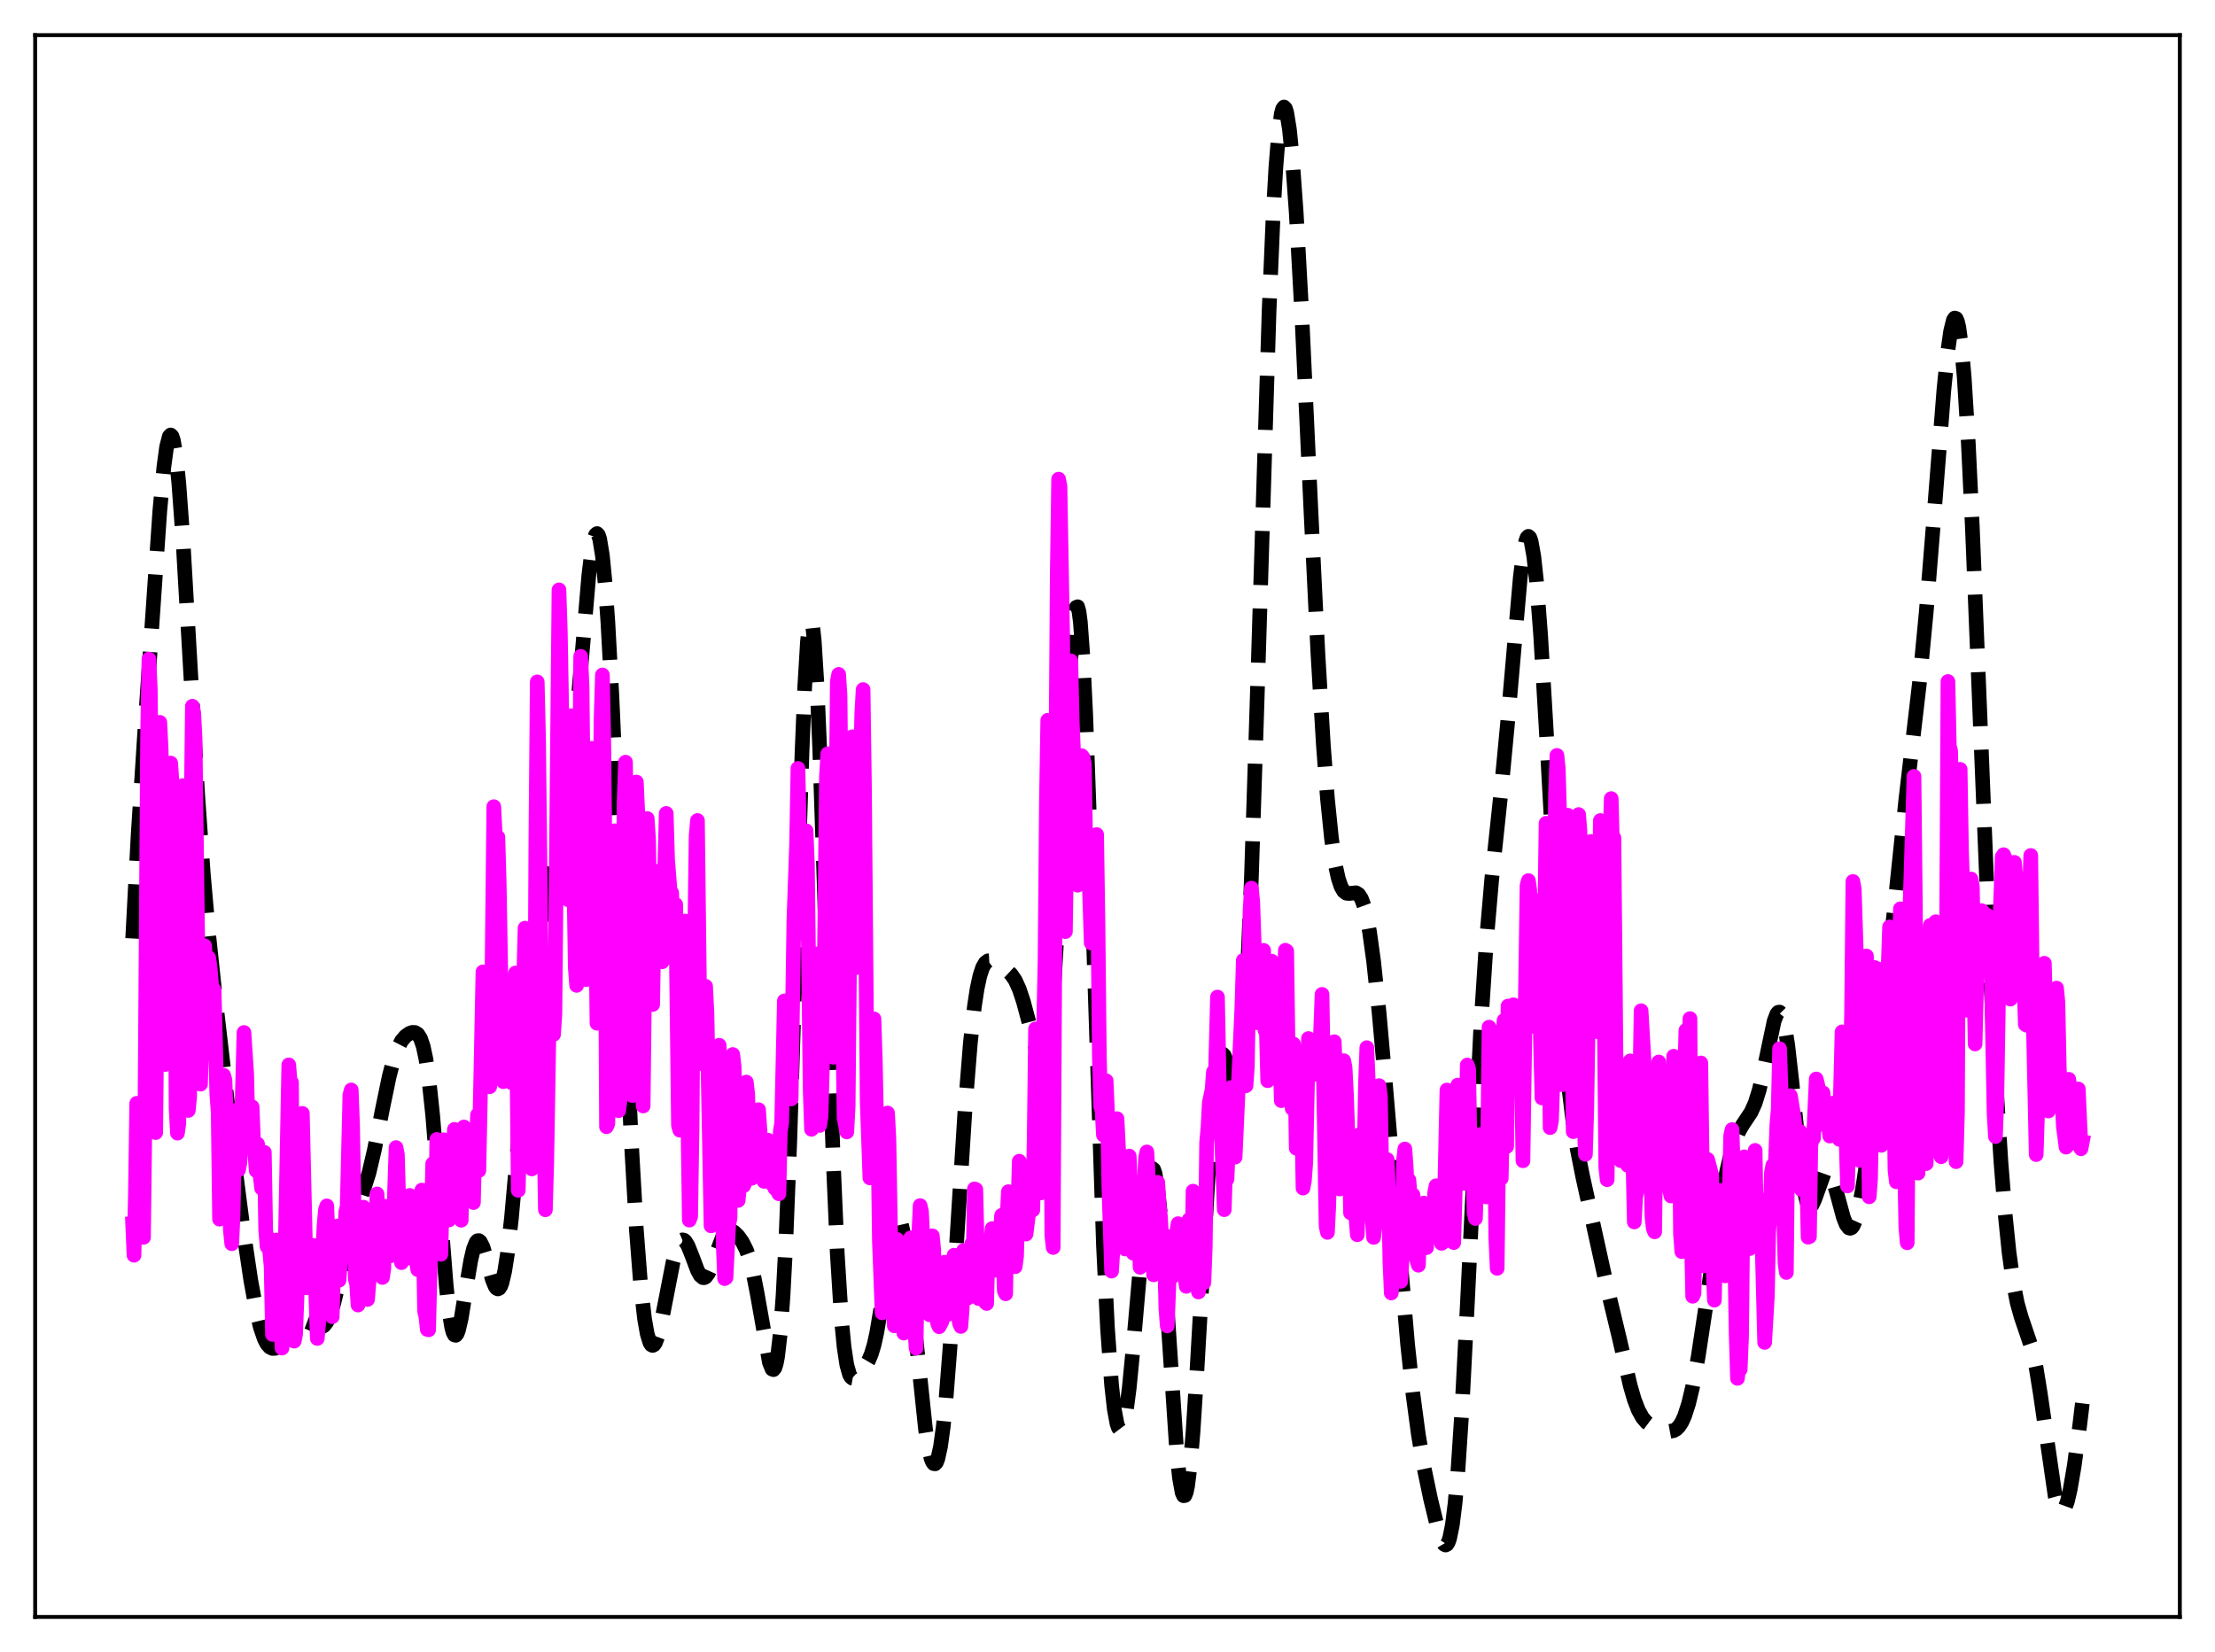 <?xml version="1.0" encoding="utf-8" standalone="no"?>
<!DOCTYPE svg PUBLIC "-//W3C//DTD SVG 1.1//EN"
  "http://www.w3.org/Graphics/SVG/1.1/DTD/svg11.dtd">
<svg xmlns:xlink="http://www.w3.org/1999/xlink" width="453.6pt" height="338.4pt" viewBox="0 0 453.6 338.4" xmlns="http://www.w3.org/2000/svg" version="1.1">
 <defs>
  <style type="text/css">*{stroke-linejoin: round; stroke-linecap: butt}</style>
 </defs>
 <g id="figure_1">
  <g id="patch_1">
   <path d="M 0 338.4 
L 453.6 338.4 
L 453.6 0 
L 0 0 
z
" style="fill: #ffffff"/>
  </g>
  <g id="axes_1">
   <g id="patch_2">
    <path d="M 7.2 331.2 
L 446.4 331.2 
L 446.4 7.2 
L 7.2 7.2 
z
" style="fill: #ffffff"/>
   </g>
   <g id="matplotlib.axis_1"/>
   <g id="matplotlib.axis_2"/>
   <g id="line2d_1">
    <path d="M 27.164 192.231 
L 28.276 171.163 
L 29.944 145.136 
L 32.725 104.681 
L 33.559 95.649 
L 34.115 91.551 
L 34.671 89.382 
L 34.949 89.095 
L 35.227 89.365 
L 35.505 90.197 
L 36.061 93.525 
L 36.617 98.938 
L 37.451 110.318 
L 38.842 134.392 
L 40.51 163.186 
L 41.622 178.853 
L 42.734 191.458 
L 44.124 204.593 
L 47.739 235.865 
L 49.685 250.993 
L 51.354 262.23 
L 52.466 268.315 
L 53.3 271.811 
L 54.134 274.256 
L 54.69 275.308 
L 55.246 275.94 
L 55.802 276.21 
L 56.358 276.185 
L 56.914 275.929 
L 57.749 275.228 
L 58.861 273.926 
L 60.807 271.539 
L 61.641 270.889 
L 62.197 270.686 
L 62.753 270.68 
L 63.588 270.99 
L 65.256 271.86 
L 65.812 271.85 
L 66.368 271.518 
L 66.924 270.79 
L 67.48 269.626 
L 68.314 267.083 
L 69.426 262.542 
L 71.651 252.843 
L 72.763 249.013 
L 75.543 240.315 
L 76.656 235.585 
L 78.324 227.165 
L 79.714 220.46 
L 80.548 217.242 
L 81.382 214.839 
L 82.217 213.227 
L 83.051 212.234 
L 83.885 211.658 
L 84.441 211.467 
L 84.997 211.486 
L 85.553 211.837 
L 86.109 212.708 
L 86.665 214.325 
L 87.221 216.914 
L 87.777 220.646 
L 88.612 228.495 
L 89.724 242.333 
L 91.392 263.497 
L 91.948 268.552 
L 92.504 271.919 
L 92.782 272.912 
L 93.06 273.44 
L 93.338 273.518 
L 93.616 273.172 
L 93.894 272.441 
L 94.451 270.028 
L 95.563 263.145 
L 96.397 258.214 
L 96.953 255.825 
L 97.509 254.436 
L 97.787 254.144 
L 98.065 254.115 
L 98.343 254.334 
L 98.899 255.423 
L 99.733 258.17 
L 100.846 262.152 
L 101.402 263.5 
L 101.68 263.878 
L 101.958 264.016 
L 102.236 263.89 
L 102.514 263.479 
L 102.792 262.769 
L 103.348 260.425 
L 103.904 256.87 
L 104.738 249.521 
L 105.85 237.095 
L 108.353 208.225 
L 109.465 198.097 
L 110.577 190.013 
L 111.689 183.718 
L 112.802 178.917 
L 115.582 168.298 
L 116.416 163.052 
L 117.25 155.936 
L 118.362 143.735 
L 120.587 117.769 
L 121.143 113.24 
L 121.699 110.306 
L 121.977 109.541 
L 122.255 109.289 
L 122.533 109.575 
L 122.811 110.42 
L 123.367 113.823 
L 123.923 119.503 
L 124.479 127.346 
L 125.314 142.635 
L 126.426 167.696 
L 129.206 232.438 
L 130.318 251.872 
L 131.152 262.666 
L 131.987 270.1 
L 132.543 273.247 
L 133.099 275.039 
L 133.377 275.462 
L 133.655 275.592 
L 133.933 275.447 
L 134.211 275.049 
L 134.767 273.58 
L 135.323 271.382 
L 136.435 265.689 
L 137.826 258.557 
L 138.66 255.551 
L 139.216 254.387 
L 139.494 254.083 
L 139.772 253.964 
L 140.05 254.024 
L 140.328 254.253 
L 140.884 255.151 
L 141.718 257.246 
L 142.83 260.205 
L 143.386 261.226 
L 143.943 261.705 
L 144.221 261.714 
L 144.499 261.565 
L 145.055 260.821 
L 145.611 259.581 
L 148.113 253.001 
L 148.669 252.302 
L 149.225 252.007 
L 149.782 252.061 
L 150.338 252.382 
L 151.172 253.204 
L 152.006 254.366 
L 152.84 256.024 
L 153.396 257.559 
L 154.23 260.724 
L 155.064 264.981 
L 157.567 279.101 
L 158.123 280.441 
L 158.401 280.544 
L 158.679 280.191 
L 158.957 279.323 
L 159.235 277.886 
L 159.791 273.106 
L 160.347 265.524 
L 160.903 254.977 
L 161.737 233.82 
L 162.85 198.384 
L 164.24 154.125 
L 164.796 140.677 
L 165.352 131.487 
L 165.63 128.755 
L 165.908 127.353 
L 166.186 127.308 
L 166.464 128.613 
L 166.742 131.232 
L 167.298 140.119 
L 167.854 153.127 
L 168.967 186.772 
L 170.635 237.779 
L 171.469 256.909 
L 172.303 270.186 
L 172.859 275.941 
L 173.415 279.587 
L 173.971 281.55 
L 174.249 282.045 
L 174.528 282.29 
L 174.806 282.34 
L 175.362 282.039 
L 176.196 281.115 
L 177.308 279.633 
L 177.864 278.68 
L 178.42 277.378 
L 178.976 275.548 
L 179.532 273.07 
L 180.366 268.125 
L 182.869 251.673 
L 183.425 249.937 
L 183.703 249.559 
L 183.981 249.532 
L 184.259 249.863 
L 184.537 250.551 
L 185.093 252.956 
L 185.649 256.591 
L 186.483 263.797 
L 189.542 292.862 
L 190.098 296.312 
L 190.654 298.679 
L 190.932 299.404 
L 191.21 299.799 
L 191.488 299.846 
L 191.766 299.532 
L 192.044 298.846 
L 192.6 296.327 
L 193.157 292.274 
L 193.713 286.748 
L 194.547 276.043 
L 195.937 254.039 
L 197.605 227.508 
L 198.717 213.604 
L 199.552 206.081 
L 200.108 202.469 
L 200.664 199.884 
L 201.22 198.189 
L 201.776 197.221 
L 202.332 196.806 
L 202.888 196.776 
L 203.722 197.134 
L 206.225 198.77 
L 207.059 199.552 
L 207.893 200.768 
L 208.727 202.598 
L 209.561 205.098 
L 210.673 209.247 
L 212.064 214.483 
L 212.62 216.004 
L 213.176 216.817 
L 213.454 216.865 
L 213.732 216.62 
L 214.01 216.042 
L 214.288 215.093 
L 214.844 211.933 
L 215.4 206.897 
L 215.956 199.859 
L 216.79 185.723 
L 218.181 156.261 
L 219.293 134.89 
L 219.849 127.815 
L 220.127 125.605 
L 220.405 124.405 
L 220.683 124.28 
L 220.961 125.273 
L 221.239 127.401 
L 221.795 134.99 
L 222.351 146.646 
L 223.185 169.992 
L 225.966 254.983 
L 226.8 272.058 
L 227.634 283.683 
L 228.19 288.651 
L 228.746 291.629 
L 229.024 292.43 
L 229.302 292.796 
L 229.58 292.744 
L 229.858 292.285 
L 230.137 291.431 
L 230.693 288.586 
L 231.249 284.328 
L 232.083 275.715 
L 234.863 243.741 
L 235.419 240.51 
L 235.697 239.646 
L 235.975 239.323 
L 236.254 239.557 
L 236.532 240.354 
L 237.088 243.604 
L 237.644 248.9 
L 238.478 259.913 
L 240.98 297.425 
L 241.536 302.703 
L 242.092 305.762 
L 242.371 306.37 
L 242.649 306.339 
L 242.927 305.663 
L 243.205 304.35 
L 243.761 299.901 
L 244.317 293.266 
L 245.151 280.164 
L 247.931 231.84 
L 248.766 222.492 
L 249.322 218.526 
L 249.878 216.392 
L 250.156 215.965 
L 250.434 215.92 
L 250.712 216.208 
L 251.268 217.55 
L 252.658 221.82 
L 252.936 222.138 
L 253.214 222.071 
L 253.492 221.535 
L 253.77 220.457 
L 254.326 216.418 
L 254.883 209.567 
L 255.439 199.741 
L 256.273 179.666 
L 257.385 145.189 
L 259.887 63.784 
L 260.721 44.069 
L 261.278 34.303 
L 261.834 27.39 
L 262.39 23.306 
L 262.668 22.289 
L 262.946 21.927 
L 263.224 22.195 
L 263.502 23.067 
L 264.058 26.502 
L 264.614 31.997 
L 265.448 43.562 
L 266.56 63.796 
L 268.507 105.628 
L 269.897 134.013 
L 271.009 152.664 
L 271.843 163.582 
L 272.677 171.782 
L 273.512 177.437 
L 274.068 179.952 
L 274.624 181.61 
L 275.18 182.56 
L 275.736 182.967 
L 276.292 183.016 
L 277.682 182.867 
L 278.238 183.218 
L 278.794 184.076 
L 279.351 185.581 
L 279.907 187.832 
L 280.463 190.877 
L 281.297 196.912 
L 282.409 207.34 
L 283.799 222.97 
L 288.248 275.273 
L 289.36 285.604 
L 290.472 293.922 
L 291.585 300.458 
L 292.975 307.105 
L 294.365 312.818 
L 295.199 315.389 
L 295.755 316.334 
L 296.033 316.473 
L 296.311 316.338 
L 296.589 315.893 
L 296.867 315.101 
L 297.423 312.351 
L 297.98 307.889 
L 298.536 301.624 
L 299.37 288.973 
L 300.482 267.324 
L 303.262 209.985 
L 304.375 192.971 
L 305.487 180.059 
L 307.433 161.735 
L 308.823 147.076 
L 311.326 118.313 
L 311.882 113.82 
L 312.438 110.899 
L 312.716 110.129 
L 312.994 109.858 
L 313.272 110.106 
L 313.55 110.881 
L 314.106 114.007 
L 314.662 119.135 
L 315.496 130.062 
L 316.609 148.865 
L 319.389 198.885 
L 320.501 214.346 
L 321.335 223.31 
L 322.169 230.18 
L 323.004 235.431 
L 324.116 241.01 
L 329.121 263.734 
L 331.623 274.133 
L 333.847 283.817 
L 334.681 286.688 
L 335.516 288.86 
L 336.35 290.364 
L 337.184 291.342 
L 338.018 291.971 
L 339.13 292.518 
L 340.798 293.053 
L 341.911 293.194 
L 342.745 293.036 
L 343.301 292.715 
L 343.857 292.151 
L 344.413 291.285 
L 344.969 290.066 
L 345.803 287.494 
L 346.637 283.992 
L 347.75 277.979 
L 349.14 268.844 
L 352.476 245.981 
L 353.589 240.021 
L 354.423 236.472 
L 355.257 233.74 
L 356.091 231.748 
L 356.925 230.309 
L 358.593 227.809 
L 359.428 225.958 
L 360.262 223.27 
L 361.096 219.683 
L 363.32 209.139 
L 363.876 207.69 
L 364.154 207.351 
L 364.432 207.31 
L 364.71 207.591 
L 364.988 208.21 
L 365.544 210.482 
L 366.101 214.069 
L 366.935 221.408 
L 368.881 240.132 
L 369.437 243.791 
L 369.993 246.118 
L 370.271 246.762 
L 370.549 247.071 
L 370.827 247.071 
L 371.105 246.796 
L 371.661 245.598 
L 373.608 240.172 
L 373.886 239.866 
L 374.164 239.764 
L 374.442 239.872 
L 374.72 240.188 
L 375.276 241.388 
L 376.11 244.223 
L 377.5 249.371 
L 378.057 250.778 
L 378.613 251.515 
L 378.891 251.597 
L 379.169 251.481 
L 379.447 251.162 
L 380.003 249.932 
L 380.559 247.949 
L 381.393 243.727 
L 382.227 238.262 
L 383.339 229.504 
L 385.008 214.225 
L 390.291 163.751 
L 393.071 139.941 
L 394.461 125.393 
L 395.851 108.226 
L 398.076 79.905 
L 398.91 71.699 
L 399.466 67.813 
L 400.022 65.566 
L 400.3 65.145 
L 400.578 65.232 
L 400.856 65.851 
L 401.134 67.02 
L 401.69 71.049 
L 402.246 77.332 
L 403.081 90.724 
L 403.915 108.124 
L 405.305 142.567 
L 407.529 197.57 
L 408.641 220.006 
L 409.754 237.879 
L 410.588 248.351 
L 411.422 256.503 
L 412.256 262.567 
L 413.09 266.854 
L 413.924 269.818 
L 416.149 276.36 
L 416.983 280.241 
L 417.817 285.409 
L 420.875 306.512 
L 421.432 308.524 
L 421.988 309.515 
L 422.266 309.616 
L 422.544 309.458 
L 422.822 309.048 
L 423.378 307.521 
L 423.934 305.148 
L 424.768 300.293 
L 425.88 292.064 
L 426.436 287.459 
L 426.436 287.459 
" clip-path="url(#pdb88b3fd6e)" style="fill: none; stroke-dasharray: 11.1,4.8; stroke-dashoffset: 0; stroke: #000000; stroke-width: 3"/>
   </g>
   <g id="line2d_2">
    <path d="M 27.164 250.659 
L 27.442 257.119 
L 27.72 245.097 
L 27.998 226 
L 28.276 227.012 
L 28.554 227.42 
L 29.11 241.067 
L 29.388 253.456 
L 29.666 230.649 
L 30.222 150.701 
L 30.5 135.004 
L 30.778 141.201 
L 31.056 163.904 
L 31.612 230.69 
L 31.89 231.988 
L 32.725 147.961 
L 33.003 153.401 
L 33.837 218.049 
L 34.393 186.062 
L 34.949 156.3 
L 35.227 160.199 
L 35.783 180.928 
L 36.061 227.065 
L 36.339 232.104 
L 36.617 230.177 
L 36.895 162.839 
L 37.173 161.435 
L 37.451 160.915 
L 37.729 179.569 
L 38.007 211.425 
L 38.285 224.054 
L 38.563 227.454 
L 38.842 224.627 
L 39.12 168.62 
L 39.398 144.66 
L 39.676 146.011 
L 39.954 151.393 
L 40.788 216.884 
L 41.066 222.069 
L 41.344 212.703 
L 41.622 197.331 
L 41.9 193.728 
L 42.178 197.929 
L 42.456 197.955 
L 42.734 196.156 
L 43.012 198.02 
L 43.568 204.756 
L 43.846 202.736 
L 44.402 224.173 
L 44.68 227.845 
L 44.959 249.724 
L 45.237 248.424 
L 45.515 241.459 
L 45.793 220.26 
L 46.071 221.228 
L 47.183 252.092 
L 47.461 254.759 
L 47.739 248.635 
L 48.017 234.094 
L 48.295 227.414 
L 48.851 239.609 
L 49.129 238.101 
L 49.407 232.654 
L 49.963 211.486 
L 50.519 219.99 
L 50.797 231.244 
L 51.076 233.824 
L 51.354 231.508 
L 51.632 226.722 
L 51.91 233.84 
L 52.188 236.05 
L 52.466 239.785 
L 52.744 234.333 
L 53.022 236.933 
L 53.3 241.04 
L 53.578 243.411 
L 54.134 236.038 
L 54.412 251.965 
L 54.69 255.32 
L 54.968 253.558 
L 55.524 259.445 
L 55.802 273.335 
L 56.358 262.807 
L 56.636 253.996 
L 56.914 255.015 
L 57.471 270.422 
L 57.749 276.136 
L 58.027 269.836 
L 58.305 260.922 
L 59.139 218.131 
L 59.417 221.767 
L 59.695 221.719 
L 59.973 258.619 
L 60.251 274.715 
L 60.529 273.346 
L 61.085 259.088 
L 61.363 255.062 
L 61.641 236.11 
L 61.919 228.061 
L 62.753 263.783 
L 63.309 255.678 
L 63.588 259.16 
L 63.866 255.895 
L 64.144 255.093 
L 64.422 257.99 
L 64.978 274.163 
L 65.256 271.046 
L 65.534 264.214 
L 65.812 261.339 
L 66.368 250.931 
L 66.646 247.813 
L 66.924 247.003 
L 67.48 261.534 
L 67.758 262.229 
L 68.036 269.71 
L 68.314 260.297 
L 68.592 258.577 
L 69.148 251.119 
L 69.426 262.238 
L 69.705 258.621 
L 69.983 256.788 
L 70.261 256.898 
L 70.539 254.762 
L 70.817 248.236 
L 71.095 247.132 
L 71.651 224.307 
L 71.929 223.259 
L 72.207 230.693 
L 72.763 262.028 
L 73.041 263.013 
L 73.319 267.315 
L 73.875 249.747 
L 74.153 247.639 
L 74.431 247.272 
L 74.987 263.497 
L 75.265 266.173 
L 76.1 255.998 
L 76.378 256.209 
L 76.934 251.988 
L 77.212 244.558 
L 77.768 256.873 
L 78.046 256.261 
L 78.324 261.67 
L 78.602 259.769 
L 78.88 247.093 
L 79.714 256.181 
L 79.992 257.233 
L 80.27 251.985 
L 80.548 251.808 
L 81.104 235.062 
L 81.382 236.503 
L 81.939 256.395 
L 82.217 258.632 
L 83.051 256.118 
L 83.329 253.532 
L 83.607 247.754 
L 83.885 244.859 
L 84.441 257.845 
L 84.719 257.524 
L 84.997 256.525 
L 85.553 260.076 
L 86.109 244.691 
L 86.387 243.773 
L 86.665 252.215 
L 86.943 268.523 
L 87.221 269.712 
L 87.499 272.305 
L 87.777 272.396 
L 88.612 238.379 
L 88.89 238.828 
L 89.168 252.528 
L 89.446 233.392 
L 90.28 256.923 
L 90.836 233.459 
L 91.114 240.31 
L 91.392 243.406 
L 91.67 238.539 
L 91.948 249.893 
L 92.504 244.835 
L 92.782 235.271 
L 93.06 231.341 
L 93.338 235.718 
L 93.894 248.703 
L 94.172 248.794 
L 94.451 249.943 
L 94.729 233.147 
L 95.007 230.841 
L 95.285 235.554 
L 95.563 235.928 
L 95.841 244.426 
L 96.119 240.205 
L 96.397 232.731 
L 96.953 246.328 
L 97.231 234.937 
L 97.509 237.891 
L 97.787 228.372 
L 98.065 239.761 
L 98.899 199.076 
L 99.177 206.707 
L 99.455 202.807 
L 99.733 207.623 
L 100.289 222.589 
L 100.568 216.481 
L 101.124 165.237 
L 101.68 176.356 
L 101.958 171.464 
L 102.236 181.091 
L 102.792 213.216 
L 103.07 221.558 
L 103.626 205.233 
L 103.904 204.117 
L 104.182 204.208 
L 104.46 210.142 
L 104.738 221.757 
L 105.572 199.3 
L 105.85 216.822 
L 106.128 243.818 
L 107.519 190.112 
L 107.797 194.779 
L 108.075 191.375 
L 108.353 218.41 
L 108.631 232.314 
L 108.909 239.439 
L 109.187 237.833 
L 109.465 224.513 
L 109.743 171.392 
L 110.021 139.671 
L 110.299 151.749 
L 110.855 201.942 
L 111.689 247.803 
L 111.967 238.106 
L 112.523 204.666 
L 112.802 201.893 
L 113.08 208.177 
L 113.358 211.887 
L 113.636 207.681 
L 114.47 120.826 
L 114.748 129.449 
L 115.304 160.526 
L 115.582 174.203 
L 115.86 180.209 
L 116.138 181.841 
L 116.416 184.328 
L 116.694 156.383 
L 116.972 146.611 
L 117.806 198.152 
L 118.084 201.837 
L 118.362 187.246 
L 118.64 165.972 
L 118.919 134.444 
L 119.197 140.529 
L 119.753 189.979 
L 120.031 200.663 
L 120.309 194.962 
L 120.865 167.409 
L 121.143 153.275 
L 121.421 154.552 
L 121.977 187.9 
L 122.255 209.599 
L 122.533 197.227 
L 123.089 147.129 
L 123.367 138.251 
L 123.645 151.794 
L 123.923 177.88 
L 124.201 230.789 
L 124.479 230.148 
L 125.036 204.396 
L 125.314 194.42 
L 125.592 202.346 
L 125.87 170.169 
L 126.704 227.5 
L 126.982 225.28 
L 127.26 217.119 
L 127.816 163.799 
L 128.094 156.118 
L 128.65 194.419 
L 128.928 212.405 
L 129.206 216.158 
L 129.484 224.407 
L 129.762 208.464 
L 130.04 174.198 
L 130.318 160.179 
L 130.874 172.441 
L 131.152 204.113 
L 131.431 221.316 
L 131.709 226.545 
L 132.265 178.453 
L 132.543 167.663 
L 132.821 171.949 
L 133.099 189.289 
L 133.655 205.752 
L 133.933 190.002 
L 134.489 178.499 
L 134.767 186.499 
L 135.045 186.908 
L 135.323 196.765 
L 135.601 197.007 
L 136.435 166.617 
L 136.713 176.117 
L 137.269 183.07 
L 137.548 182.884 
L 137.826 190.245 
L 138.104 194.402 
L 138.382 185.288 
L 138.938 230.549 
L 139.216 231.5 
L 139.494 222.851 
L 139.772 206.14 
L 140.05 198.895 
L 140.328 188.67 
L 140.606 195.959 
L 140.884 230.576 
L 141.162 249.922 
L 141.44 249.162 
L 141.718 231.429 
L 141.996 198.091 
L 142.274 192.101 
L 142.552 171.211 
L 142.83 168.07 
L 143.386 214.267 
L 143.665 217.859 
L 143.943 214.038 
L 144.499 202.026 
L 144.777 207.573 
L 145.611 251.094 
L 145.889 241.519 
L 146.167 218.337 
L 146.445 222.375 
L 147.279 214.105 
L 148.113 255.142 
L 148.391 261.902 
L 148.669 261.722 
L 149.225 250.816 
L 149.503 249.49 
L 149.782 223.739 
L 150.06 215.998 
L 150.338 218.422 
L 151.172 245.886 
L 151.45 242.764 
L 151.728 242.024 
L 152.006 239.486 
L 152.284 242.885 
L 152.562 242.255 
L 152.84 221.646 
L 153.118 224.103 
L 153.396 233.408 
L 153.952 241.352 
L 154.508 235.27 
L 154.786 238.984 
L 155.064 231.642 
L 155.342 227.298 
L 156.177 239.889 
L 156.455 241.98 
L 157.289 233.555 
L 157.567 236.541 
L 157.845 241.522 
L 158.123 242.559 
L 158.401 242.012 
L 158.679 243.4 
L 158.957 240.752 
L 159.235 244.011 
L 159.513 244.531 
L 159.791 231.8 
L 160.069 230.053 
L 160.625 205.017 
L 160.903 215.378 
L 161.459 209.385 
L 162.015 225.111 
L 162.572 188.611 
L 163.128 172.877 
L 163.406 157.389 
L 163.684 169.1 
L 163.962 191.135 
L 164.24 188.217 
L 164.796 172.356 
L 165.074 170.173 
L 165.352 177.183 
L 165.908 223.27 
L 166.186 231.318 
L 166.464 220.746 
L 166.742 200.932 
L 167.02 195.389 
L 167.298 200.618 
L 167.854 230.524 
L 168.132 228.678 
L 168.689 208.547 
L 169.245 159.019 
L 169.523 154.398 
L 170.357 213.868 
L 170.635 216.558 
L 170.913 196.595 
L 171.469 139.615 
L 171.747 138.137 
L 172.025 142.345 
L 172.303 167.944 
L 172.581 209.72 
L 172.859 229.027 
L 173.415 231.857 
L 173.693 226.492 
L 174.249 167.82 
L 174.528 150.916 
L 175.084 196.402 
L 175.362 198.202 
L 176.474 146.256 
L 176.752 141.25 
L 177.03 161.057 
L 177.586 225.559 
L 178.142 241.276 
L 178.42 237.512 
L 178.976 208.7 
L 179.254 217.354 
L 179.532 230.886 
L 179.81 234.053 
L 180.088 254.252 
L 180.645 268.911 
L 180.923 250.825 
L 181.201 249.895 
L 181.479 236.156 
L 181.757 227.984 
L 182.035 233.205 
L 182.591 265.474 
L 182.869 267.921 
L 183.147 271.575 
L 183.425 257.837 
L 183.703 253.883 
L 183.981 254.385 
L 184.259 256.596 
L 184.537 261.002 
L 185.093 273.065 
L 185.371 265.411 
L 185.649 262.369 
L 185.927 260.917 
L 186.205 258.287 
L 186.483 253.56 
L 187.04 258.272 
L 187.318 271.299 
L 187.596 276.143 
L 187.874 259.155 
L 188.43 246.95 
L 188.708 248.114 
L 188.986 253.613 
L 189.264 261.867 
L 189.542 266.122 
L 189.82 264.545 
L 190.098 258.075 
L 190.376 269.316 
L 190.654 257.95 
L 190.932 253.14 
L 191.21 256.024 
L 191.488 266.923 
L 191.766 269.764 
L 192.044 271.138 
L 192.322 271.76 
L 192.879 270.707 
L 193.157 266.994 
L 193.435 258.546 
L 193.991 269.293 
L 194.269 268.203 
L 194.547 260.198 
L 194.825 268.011 
L 195.103 258.87 
L 195.381 257.104 
L 195.659 258.89 
L 195.937 267.177 
L 196.493 271.09 
L 196.771 271.701 
L 197.049 268.088 
L 197.327 256.14 
L 197.605 260.907 
L 197.883 259.643 
L 198.161 265.894 
L 198.439 264.634 
L 198.717 260.53 
L 198.995 254.752 
L 199.274 257.904 
L 199.552 243.52 
L 199.83 243.642 
L 200.386 265.977 
L 200.942 264.517 
L 201.22 262.697 
L 201.498 261.617 
L 201.776 266.739 
L 202.054 267.002 
L 202.332 256.004 
L 202.61 257.186 
L 202.888 255.214 
L 203.166 251.657 
L 203.722 260.197 
L 204 259.135 
L 204.278 256.557 
L 204.556 252.391 
L 204.834 252.613 
L 205.112 248.948 
L 205.669 264.415 
L 205.947 265.014 
L 206.225 249.771 
L 206.503 244.096 
L 207.059 255.366 
L 207.337 252.204 
L 207.615 254.842 
L 207.893 259.467 
L 208.171 257.395 
L 208.727 237.859 
L 209.005 241.859 
L 209.283 250.082 
L 209.561 249.028 
L 209.839 245.396 
L 210.117 252.784 
L 210.673 248.241 
L 210.951 243.13 
L 211.229 241.734 
L 211.508 247.847 
L 211.786 233.242 
L 212.064 210.751 
L 212.342 212.652 
L 212.62 215.471 
L 213.176 244.348 
L 213.454 233.041 
L 213.732 209.72 
L 214.01 196.592 
L 214.288 164.323 
L 214.566 147.534 
L 214.844 165.557 
L 215.4 253.007 
L 215.678 255.528 
L 216.234 156.254 
L 216.512 117.579 
L 216.79 98.153 
L 217.068 99.607 
L 217.625 130.707 
L 217.903 183.398 
L 218.181 190.825 
L 219.015 135.401 
L 219.293 135.382 
L 219.571 147.672 
L 219.849 154.247 
L 220.127 171.732 
L 220.405 179.26 
L 220.683 181.319 
L 220.961 180.714 
L 221.239 172.039 
L 221.517 154.795 
L 221.795 155.166 
L 222.073 156.599 
L 222.351 173.948 
L 222.629 177.593 
L 222.907 176.113 
L 223.463 193.15 
L 223.742 185.862 
L 224.02 172.638 
L 224.298 172.321 
L 224.576 170.945 
L 224.854 189.334 
L 225.132 216.366 
L 225.41 226.637 
L 225.688 227.384 
L 225.966 232.493 
L 226.244 222.172 
L 226.522 221.367 
L 226.8 227.811 
L 227.078 243.022 
L 227.634 260.366 
L 227.912 255.864 
L 228.746 229.143 
L 229.302 240.217 
L 229.858 255.289 
L 230.137 250.728 
L 230.415 255.84 
L 230.693 239.785 
L 230.971 237.707 
L 231.249 236.805 
L 231.527 243.128 
L 231.805 254.941 
L 232.083 256.705 
L 232.361 251.892 
L 232.639 251.082 
L 232.917 247.764 
L 233.195 250.8 
L 233.473 259.588 
L 233.751 258.926 
L 234.307 243.918 
L 234.585 237.242 
L 234.863 235.956 
L 235.419 245.982 
L 235.697 255.198 
L 235.975 254.19 
L 236.254 261.124 
L 236.81 249.749 
L 237.088 242.183 
L 237.366 246.681 
L 237.644 249.229 
L 237.922 254.322 
L 238.2 252.705 
L 238.478 256.202 
L 238.756 268.057 
L 239.034 271.592 
L 239.59 257.681 
L 239.868 258.752 
L 240.146 261.461 
L 240.424 259.72 
L 240.702 254.028 
L 241.258 250.647 
L 241.814 258.025 
L 242.092 256.683 
L 242.371 260.49 
L 242.649 261.427 
L 242.927 263.488 
L 243.483 249.847 
L 243.761 249.799 
L 244.039 261.093 
L 244.317 243.991 
L 244.873 248.663 
L 245.151 253.967 
L 245.429 264.644 
L 245.985 259.7 
L 246.263 258.46 
L 246.541 262.733 
L 246.819 255.443 
L 247.097 234.003 
L 247.375 231.047 
L 247.653 225.85 
L 248.209 223.257 
L 248.488 219.568 
L 248.766 225.19 
L 249.322 204.231 
L 249.878 231.816 
L 250.156 232.732 
L 250.712 247.784 
L 250.99 239.078 
L 251.268 241.544 
L 252.102 222.772 
L 252.38 224.997 
L 252.658 234.639 
L 252.936 237.019 
L 254.326 206.09 
L 254.605 196.716 
L 255.161 222.399 
L 255.439 218.509 
L 255.995 186.448 
L 256.273 181.914 
L 256.551 184.879 
L 257.107 200.958 
L 257.385 209.483 
L 257.663 202.023 
L 258.219 204.91 
L 258.497 201.078 
L 258.775 194.671 
L 259.053 211.046 
L 259.331 210.944 
L 259.609 221.363 
L 260.165 210.523 
L 260.443 196.887 
L 260.721 198.312 
L 261 199.111 
L 261.278 202.19 
L 261.834 212.904 
L 262.112 215.371 
L 262.39 225.452 
L 263.224 194.642 
L 263.502 194.818 
L 263.78 214.952 
L 264.058 219.266 
L 264.336 219.725 
L 264.614 227.051 
L 264.892 213.861 
L 265.17 217.118 
L 265.448 235.184 
L 265.726 221.619 
L 266.004 216.273 
L 266.282 220.335 
L 266.56 227.99 
L 266.838 243.36 
L 267.117 241.877 
L 267.395 238.252 
L 267.951 212.727 
L 268.507 217.548 
L 268.785 217.43 
L 269.063 219.802 
L 269.341 214.622 
L 269.619 220.073 
L 269.897 217.895 
L 270.175 218.575 
L 270.731 203.676 
L 271.565 251.193 
L 271.843 252.434 
L 272.121 246.816 
L 272.677 217.59 
L 272.955 213.541 
L 273.234 213.379 
L 273.512 220.287 
L 273.79 219.731 
L 274.068 238.062 
L 274.346 243.544 
L 274.624 241.346 
L 274.902 231.628 
L 275.18 217.262 
L 275.458 218.697 
L 275.736 224.151 
L 276.014 232.134 
L 276.292 233.793 
L 276.57 248.432 
L 276.848 241.659 
L 277.126 238.317 
L 277.404 239.586 
L 277.682 249.529 
L 277.96 252.914 
L 278.516 232.352 
L 278.794 237.343 
L 279.072 234.307 
L 279.351 236.702 
L 279.629 222.105 
L 279.907 214.595 
L 280.185 221.113 
L 280.463 231.403 
L 280.741 248.446 
L 281.019 249.674 
L 281.297 253.462 
L 281.575 250.89 
L 281.853 245.204 
L 282.409 222.374 
L 282.687 224.645 
L 282.965 240.035 
L 283.243 240.841 
L 283.521 240.496 
L 283.799 237.938 
L 284.077 237.526 
L 284.355 243.92 
L 284.633 258.379 
L 284.911 264.846 
L 285.189 261.14 
L 285.746 246.701 
L 286.302 252.814 
L 286.58 249.256 
L 286.858 262.467 
L 287.136 257.517 
L 287.414 237.731 
L 287.692 235.352 
L 287.97 239.018 
L 288.248 245.33 
L 288.526 241.711 
L 288.804 245.419 
L 289.082 244.974 
L 289.36 244.755 
L 289.638 247.07 
L 289.916 257.344 
L 290.472 259.16 
L 290.75 250.837 
L 291.028 254.387 
L 291.306 254.208 
L 291.585 246.442 
L 291.863 254.056 
L 292.141 255.563 
L 292.419 250.103 
L 292.975 250.584 
L 293.253 251.265 
L 293.531 252.271 
L 293.809 244.249 
L 294.087 242.886 
L 294.643 246.976 
L 295.199 254.681 
L 295.477 254.498 
L 295.755 248.274 
L 296.311 223.274 
L 296.867 234.568 
L 297.145 242.369 
L 297.423 254.012 
L 297.701 254.522 
L 297.98 244.98 
L 298.258 230.785 
L 298.536 222.264 
L 299.092 236.245 
L 299.37 237.312 
L 299.648 241.467 
L 299.926 242.418 
L 300.482 218.156 
L 300.76 218.979 
L 301.038 234.988 
L 301.316 232.213 
L 301.594 238.63 
L 301.872 248.439 
L 302.15 249.588 
L 302.428 241.817 
L 302.706 244.234 
L 302.984 232.393 
L 303.262 238.74 
L 303.54 233.162 
L 303.818 238.663 
L 304.097 237.605 
L 304.375 245.17 
L 304.653 234.519 
L 304.931 210.392 
L 305.209 210.879 
L 305.487 224.092 
L 305.765 219.117 
L 306.043 228.953 
L 306.321 253.634 
L 306.599 259.804 
L 307.155 215.641 
L 307.433 241.356 
L 307.711 228.339 
L 307.989 209.037 
L 308.267 212.996 
L 308.545 234.847 
L 308.823 206.073 
L 309.101 206.25 
L 309.657 217.633 
L 309.935 205.818 
L 310.214 215.746 
L 310.492 213.816 
L 310.77 213.566 
L 311.048 212.947 
L 311.326 214.6 
L 311.604 221.554 
L 311.882 237.764 
L 312.716 181.39 
L 312.994 180.376 
L 313.272 182.336 
L 313.55 200.868 
L 313.828 210.218 
L 314.106 210.184 
L 314.384 193.087 
L 314.662 186.867 
L 314.94 184.463 
L 315.496 214.309 
L 315.774 224.892 
L 316.052 209.99 
L 316.609 168.635 
L 316.887 178.641 
L 317.443 230.97 
L 317.721 229.565 
L 317.999 221.679 
L 318.277 183.273 
L 318.555 162.728 
L 318.833 154.729 
L 319.111 157.378 
L 319.389 166.867 
L 319.667 208.298 
L 319.945 222.181 
L 320.223 218.163 
L 320.501 191.592 
L 320.779 183.794 
L 321.057 166.987 
L 321.335 169.761 
L 322.169 231.8 
L 322.448 225.541 
L 322.726 210.015 
L 323.004 177.817 
L 323.282 166.851 
L 323.56 170.385 
L 323.838 183.283 
L 324.394 229.847 
L 324.672 236.448 
L 324.95 227.258 
L 325.228 210.135 
L 325.506 180.141 
L 325.784 172.364 
L 326.062 175.885 
L 326.618 186.305 
L 326.896 211.215 
L 327.174 211.329 
L 327.73 168.075 
L 328.286 183.968 
L 328.843 239.143 
L 329.121 241.644 
L 329.399 221.182 
L 329.677 172.755 
L 329.955 163.584 
L 330.233 174.199 
L 330.511 171.633 
L 331.067 231.081 
L 331.345 233.05 
L 331.623 228.789 
L 331.901 237.74 
L 332.179 231.559 
L 332.457 230.334 
L 332.735 232.423 
L 333.013 236.539 
L 333.291 238.679 
L 333.569 230.093 
L 333.847 217.304 
L 334.125 225.162 
L 334.681 250.3 
L 334.96 245.149 
L 335.238 244.02 
L 335.516 240.277 
L 336.072 207.035 
L 336.628 216.431 
L 337.184 229.481 
L 337.74 233.94 
L 338.018 232.691 
L 338.296 249.2 
L 338.574 251.67 
L 338.852 252.328 
L 339.13 231.864 
L 339.686 217.532 
L 339.964 226.471 
L 340.52 220.706 
L 340.798 235.608 
L 341.077 233.684 
L 341.355 238.652 
L 341.633 235.666 
L 341.911 243.736 
L 342.189 244.978 
L 342.745 216.351 
L 343.023 221.72 
L 343.301 223.383 
L 343.579 228.651 
L 343.857 221.194 
L 344.135 252.704 
L 344.413 256.375 
L 344.691 247.452 
L 344.969 221.157 
L 345.247 211.064 
L 345.525 213.819 
L 345.803 215.401 
L 346.081 208.643 
L 346.359 252.383 
L 346.637 265.518 
L 346.915 264.902 
L 347.472 231.471 
L 347.75 223.91 
L 348.028 219.884 
L 348.306 217.728 
L 348.862 259.281 
L 349.418 244.726 
L 349.696 237.492 
L 350.53 240.679 
L 350.808 259.446 
L 351.086 266.314 
L 351.364 252.858 
L 351.642 252.359 
L 351.92 251.394 
L 352.198 249.644 
L 352.476 243.832 
L 352.754 246.095 
L 353.311 261.34 
L 353.867 248.413 
L 354.145 244.115 
L 354.423 232.576 
L 354.701 231.377 
L 354.979 240.638 
L 355.535 273.168 
L 355.813 282.337 
L 356.091 279.659 
L 356.369 280.516 
L 356.647 273.761 
L 356.925 247.612 
L 357.203 236.956 
L 357.759 251.183 
L 358.037 249.828 
L 358.315 255.753 
L 358.593 254.763 
L 358.871 244.468 
L 359.149 238.385 
L 359.428 235.642 
L 359.706 252.357 
L 359.984 252.871 
L 360.262 250.423 
L 360.54 245.78 
L 360.818 253.505 
L 361.374 274.976 
L 361.93 265.52 
L 362.208 252.147 
L 362.486 248.828 
L 362.764 240.214 
L 363.042 238.692 
L 363.32 241.933 
L 363.598 237.773 
L 363.876 230.315 
L 364.154 227.209 
L 364.432 214.807 
L 364.988 230.338 
L 365.266 248.43 
L 365.544 258.746 
L 365.823 260.644 
L 366.101 234.568 
L 366.379 224.616 
L 366.657 224.46 
L 367.491 229.566 
L 367.769 235.244 
L 368.047 235.519 
L 368.325 232.518 
L 368.603 231.758 
L 368.881 243.655 
L 369.159 239.622 
L 369.437 232.804 
L 369.993 240.622 
L 370.271 253.418 
L 370.549 253.301 
L 370.827 234.644 
L 371.105 233.169 
L 371.383 233.137 
L 371.94 221.01 
L 372.496 223.304 
L 372.774 230.309 
L 373.052 224.741 
L 373.33 223.853 
L 373.886 229.867 
L 374.164 227.929 
L 374.72 232.7 
L 374.998 231.735 
L 375.276 230.162 
L 375.554 225.926 
L 375.832 226.129 
L 376.11 231.415 
L 376.388 229.369 
L 376.666 233.388 
L 377.222 211.364 
L 377.5 214.838 
L 378.335 242.928 
L 378.891 220.737 
L 379.169 207.924 
L 379.447 180.553 
L 379.725 182.112 
L 380.281 199.242 
L 380.559 236.913 
L 380.837 237.699 
L 381.115 231.579 
L 381.393 229.728 
L 382.227 195.826 
L 382.783 245.147 
L 383.061 241.563 
L 383.895 198.178 
L 384.174 200.054 
L 384.452 198.418 
L 385.286 234.6 
L 385.564 232.961 
L 385.842 222.305 
L 386.12 202.951 
L 386.398 201.029 
L 386.676 198.108 
L 386.954 189.865 
L 387.232 197.148 
L 387.51 200.134 
L 388.066 239.674 
L 388.344 242.07 
L 388.622 233.121 
L 388.9 202.388 
L 389.178 186.153 
L 389.456 193.309 
L 389.734 196.225 
L 390.012 237.313 
L 390.291 251.448 
L 390.569 254.559 
L 391.125 186.17 
L 391.959 159.024 
L 392.237 184.901 
L 392.515 227.147 
L 392.793 240.288 
L 393.349 196.746 
L 393.627 195.611 
L 394.183 216.859 
L 394.461 238.34 
L 394.739 229.443 
L 395.017 200.759 
L 395.295 189.536 
L 396.129 197.176 
L 396.407 188.807 
L 396.686 191.365 
L 397.242 234.636 
L 397.52 236.939 
L 397.798 233.72 
L 398.076 232.709 
L 398.354 223.389 
L 398.632 190.373 
L 398.91 139.597 
L 399.188 152.78 
L 399.466 153.835 
L 399.744 167.045 
L 400.578 237.95 
L 400.856 227.9 
L 401.134 173.953 
L 401.412 157.588 
L 401.69 174.238 
L 401.968 182.332 
L 402.524 192.236 
L 402.803 206.921 
L 403.081 203.948 
L 403.359 194.559 
L 403.637 180.047 
L 403.915 181.63 
L 404.471 213.836 
L 405.027 191.354 
L 405.583 186.515 
L 405.861 186.55 
L 406.417 187.177 
L 406.695 190.373 
L 406.973 187.488 
L 407.251 194.401 
L 407.529 195.949 
L 407.807 199.571 
L 408.363 228.284 
L 408.641 232.809 
L 408.92 225.371 
L 409.476 190.731 
L 410.032 175.474 
L 410.31 175.068 
L 410.588 175.727 
L 410.866 196.096 
L 411.144 201.095 
L 411.422 200.323 
L 411.7 204.652 
L 411.978 191.502 
L 412.534 176.644 
L 412.812 179.594 
L 413.09 198.009 
L 413.368 201.562 
L 413.646 189.71 
L 413.924 194.233 
L 414.202 200.581 
L 414.48 201.236 
L 414.758 209.838 
L 415.037 210.012 
L 415.315 201.317 
L 415.593 183.041 
L 415.871 175.227 
L 416.149 198.103 
L 416.983 236.5 
L 417.261 227.879 
L 417.539 213.37 
L 417.817 208.225 
L 418.095 209.336 
L 418.373 205.762 
L 418.651 197.31 
L 418.929 206.846 
L 419.207 221.616 
L 419.485 227.569 
L 420.041 221.154 
L 420.319 225.424 
L 420.597 224.588 
L 420.875 206.506 
L 421.154 202.398 
L 421.432 205.331 
L 421.71 218.86 
L 421.988 225.333 
L 422.266 224.386 
L 422.544 230.704 
L 423.1 234.975 
L 423.656 221.078 
L 424.212 225 
L 424.768 234.182 
L 425.046 233.68 
L 425.602 223.06 
L 426.158 235.308 
L 426.436 233.866 
L 426.436 233.866 
" clip-path="url(#pdb88b3fd6e)" style="fill: none; stroke: #ff00ff; stroke-width: 3; stroke-linecap: square"/>
   </g>
   <g id="patch_3">
    <path d="M 7.2 331.2 
L 7.2 7.2 
" style="fill: none; stroke: #000000; stroke-width: 0.8; stroke-linejoin: miter; stroke-linecap: square"/>
   </g>
   <g id="patch_4">
    <path d="M 446.4 331.2 
L 446.4 7.2 
" style="fill: none; stroke: #000000; stroke-width: 0.8; stroke-linejoin: miter; stroke-linecap: square"/>
   </g>
   <g id="patch_5">
    <path d="M 7.2 331.2 
L 446.4 331.2 
" style="fill: none; stroke: #000000; stroke-width: 0.8; stroke-linejoin: miter; stroke-linecap: square"/>
   </g>
   <g id="patch_6">
    <path d="M 7.2 7.2 
L 446.4 7.2 
" style="fill: none; stroke: #000000; stroke-width: 0.8; stroke-linejoin: miter; stroke-linecap: square"/>
   </g>
  </g>
 </g>
 <defs>
  <clipPath id="pdb88b3fd6e">
   <rect x="7.2" y="7.2" width="439.2" height="324"/>
  </clipPath>
 </defs>
</svg>
